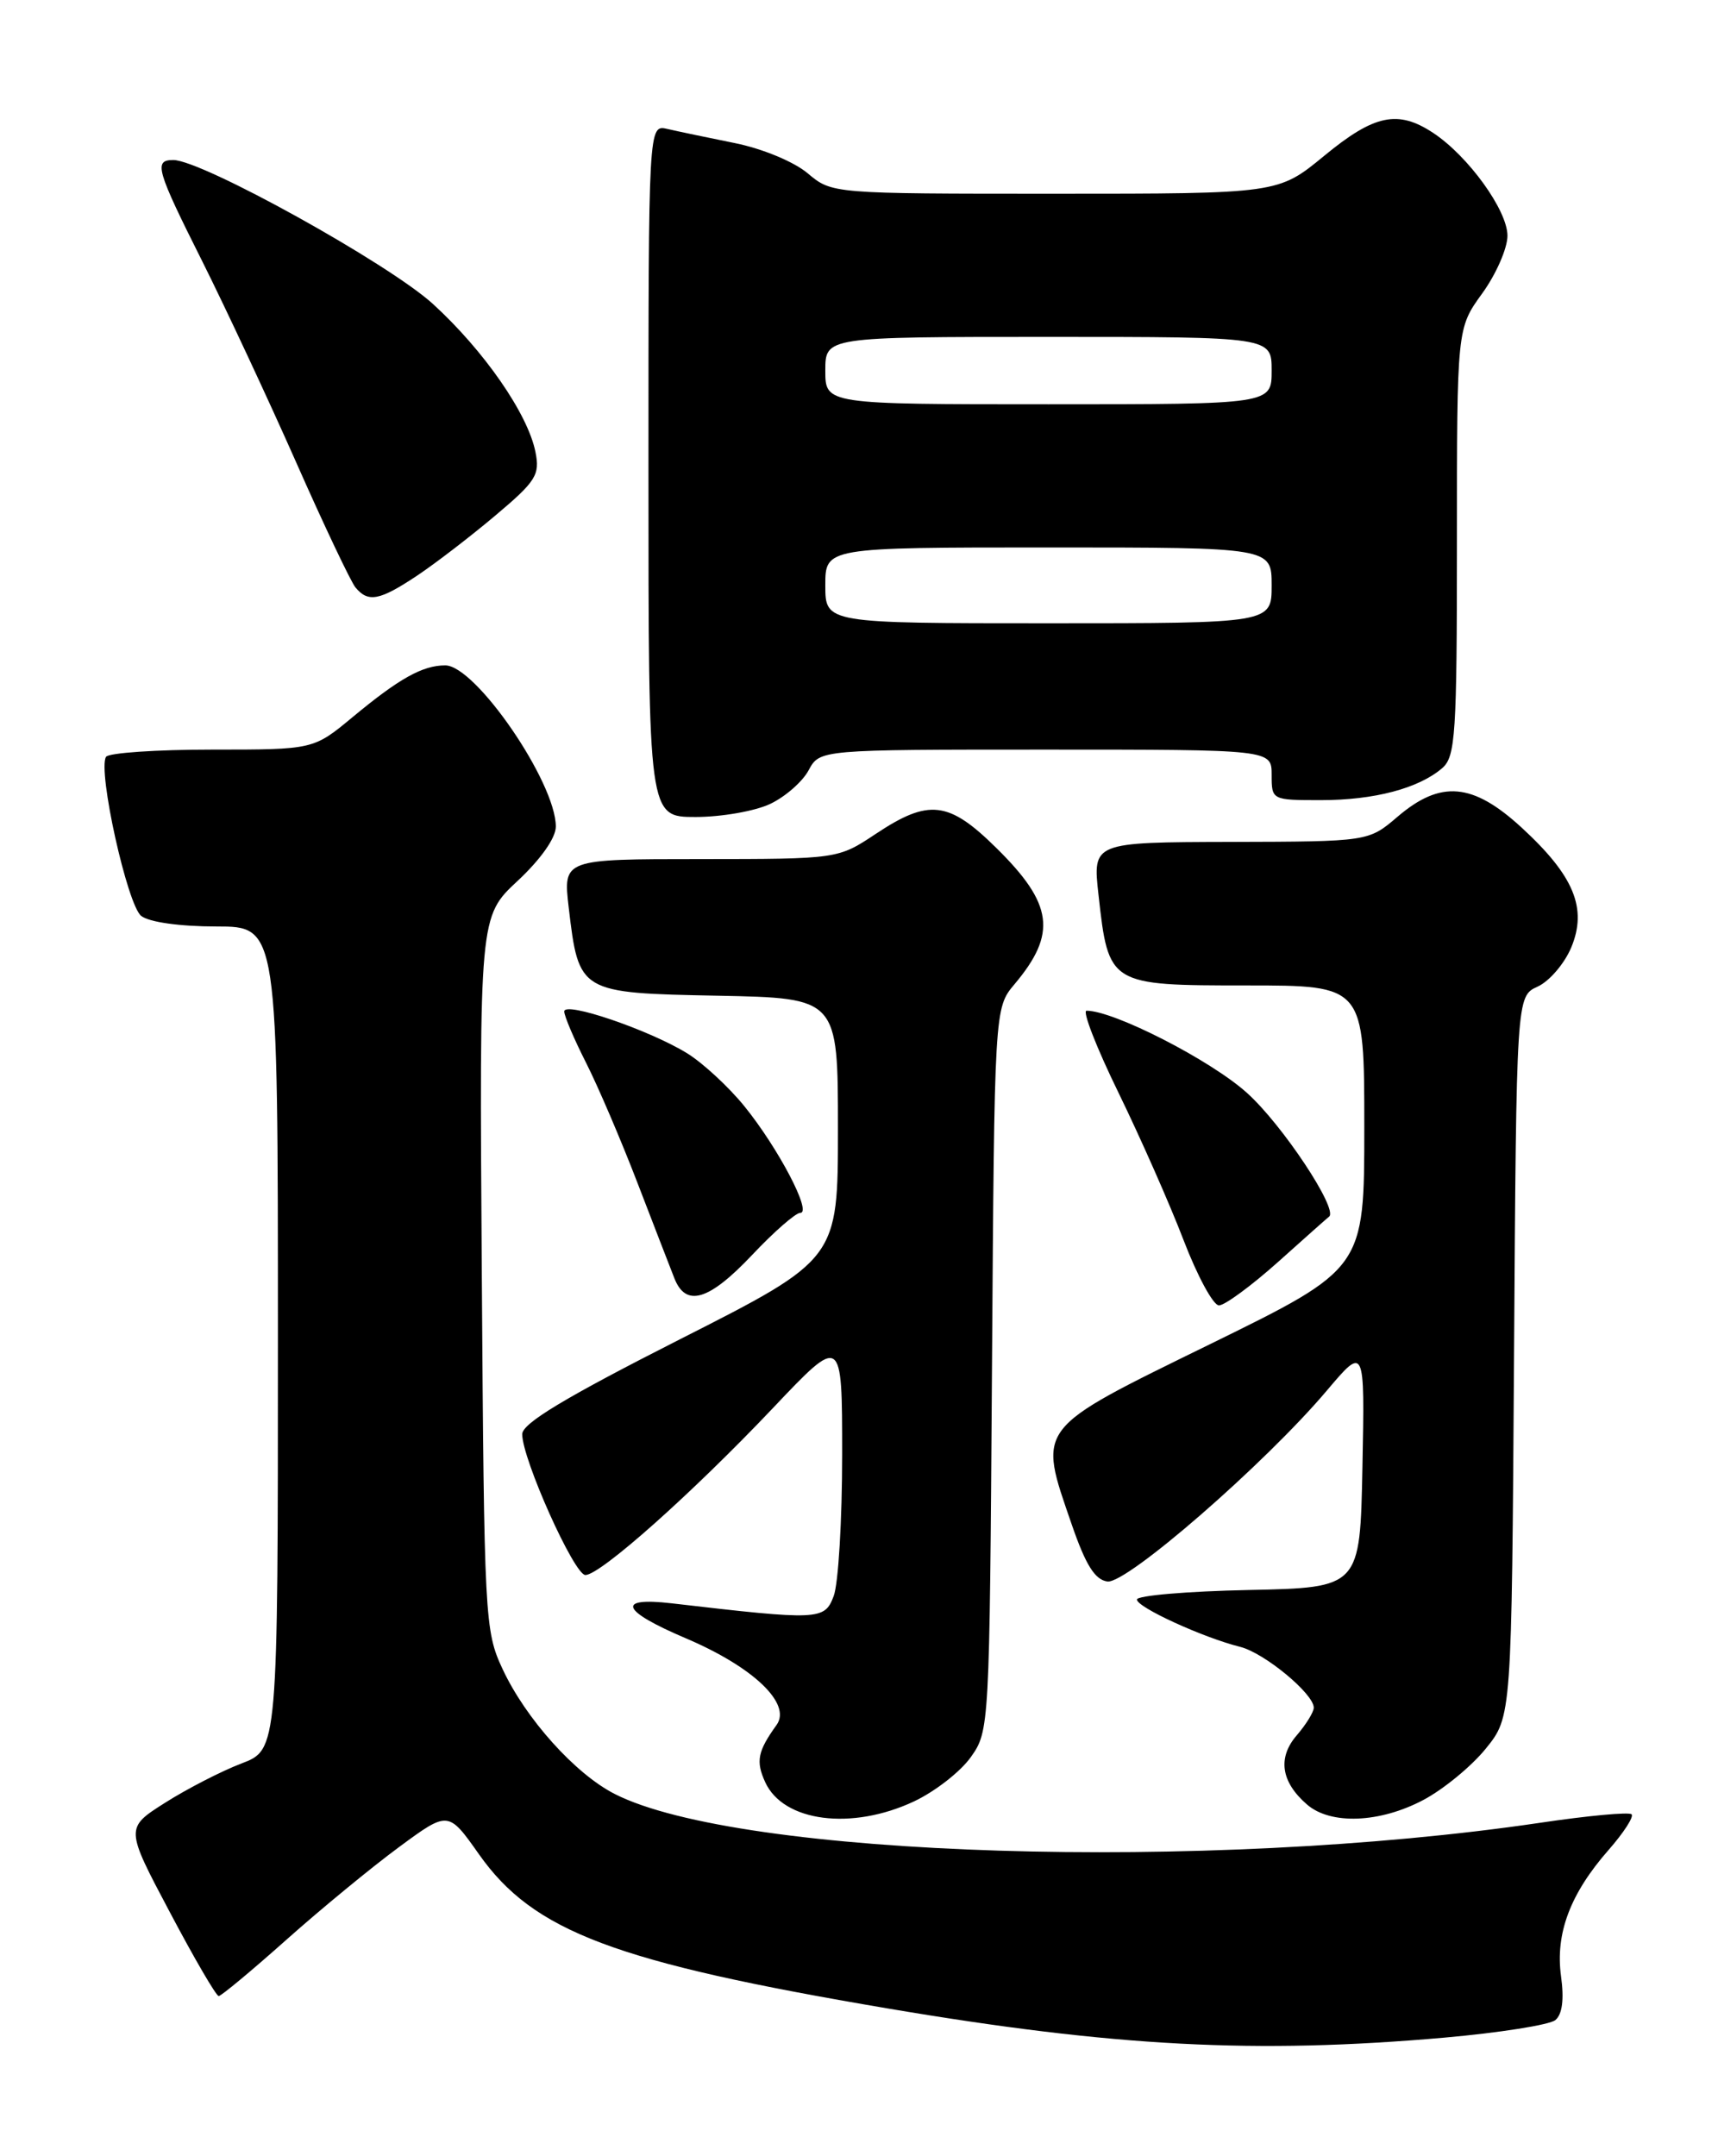 <?xml version="1.0" encoding="UTF-8" standalone="no"?>
<!DOCTYPE svg PUBLIC "-//W3C//DTD SVG 1.1//EN" "http://www.w3.org/Graphics/SVG/1.1/DTD/svg11.dtd" >
<svg xmlns="http://www.w3.org/2000/svg" xmlns:xlink="http://www.w3.org/1999/xlink" version="1.1" viewBox="0 0 204 256">
 <g >
 <path fill="currentColor"
d=" M 171.47 241.93 C 178.05 241.35 184.00 240.41 184.69 239.84 C 185.51 239.16 185.74 237.38 185.36 234.63 C 184.67 229.57 186.45 224.83 191.01 219.64 C 192.80 217.60 194.03 215.70 193.74 215.41 C 193.45 215.12 188.56 215.57 182.86 216.42 C 143.25 222.26 87.77 220.54 72.98 212.99 C 68.30 210.60 62.43 204.07 59.68 198.17 C 57.56 193.64 57.49 192.26 57.21 151.16 C 56.92 108.82 56.92 108.82 61.46 104.59 C 64.21 102.02 66.00 99.49 66.00 98.14 C 66.00 92.89 56.47 79.00 52.87 79.00 C 50.17 79.00 47.39 80.56 41.86 85.15 C 37.22 89.00 37.22 89.00 25.17 89.00 C 18.54 89.00 12.88 89.39 12.59 89.86 C 11.58 91.49 15.12 107.47 16.77 108.75 C 17.72 109.49 21.37 110.00 25.69 110.00 C 33.00 110.00 33.00 110.00 33.00 158.86 C 33.00 207.73 33.00 207.73 28.66 209.38 C 26.28 210.29 22.20 212.39 19.60 214.04 C 14.87 217.04 14.87 217.04 20.16 227.02 C 23.06 232.51 25.68 237.00 25.97 236.99 C 26.26 236.99 29.88 233.98 34.00 230.31 C 38.12 226.64 44.14 221.69 47.37 219.31 C 53.23 214.99 53.23 214.99 56.87 220.15 C 63.35 229.34 72.99 232.97 105.46 238.47 C 132.33 243.01 149.10 243.89 171.47 241.93 Z  M 108.53 213.88 C 111.00 212.72 114.04 210.36 115.27 208.63 C 117.48 205.52 117.50 205.17 117.79 162.60 C 118.08 119.69 118.08 119.69 120.47 116.85 C 125.53 110.84 125.06 107.33 118.31 100.68 C 112.65 95.09 110.29 94.82 104.00 99.00 C 99.50 101.99 99.50 101.99 83.18 102.00 C 66.86 102.00 66.86 102.00 67.53 107.75 C 68.73 117.88 68.77 117.90 85.26 118.22 C 99.50 118.50 99.50 118.50 99.50 134.00 C 99.50 149.50 99.50 149.50 80.76 159.00 C 67.12 165.92 62.03 168.98 62.01 170.27 C 61.99 173.19 68.18 187.00 69.51 187.00 C 71.29 187.00 82.17 177.31 91.75 167.21 C 100.00 158.50 100.00 158.50 100.00 172.68 C 100.00 180.49 99.55 188.06 98.99 189.51 C 97.91 192.37 97.27 192.40 79.75 190.36 C 73.09 189.59 73.76 191.25 81.43 194.51 C 89.43 197.91 94.02 202.27 92.22 204.79 C 89.96 207.93 89.73 209.11 90.86 211.59 C 93.01 216.31 101.12 217.36 108.53 213.88 Z  M 169.01 213.71 C 171.39 212.45 174.73 209.71 176.42 207.62 C 179.50 203.82 179.50 203.82 179.78 161.05 C 180.06 118.29 180.06 118.29 182.58 117.14 C 183.97 116.51 185.76 114.42 186.57 112.50 C 188.51 107.85 186.91 103.98 180.67 98.25 C 174.88 92.93 171.07 92.60 165.96 96.96 C 162.50 99.92 162.50 99.92 146.12 99.96 C 129.74 100.00 129.74 100.00 130.44 106.25 C 131.63 116.96 131.70 117.00 148.02 117.00 C 162.00 117.00 162.00 117.00 162.00 133.81 C 162.00 150.61 162.00 150.61 143.75 159.56 C 122.79 169.83 123.22 169.27 127.26 181.00 C 128.92 185.82 130.02 187.57 131.50 187.77 C 133.79 188.07 150.17 173.82 157.52 165.14 C 162.06 159.77 162.06 159.77 161.78 174.14 C 161.50 188.50 161.50 188.50 148.25 188.78 C 140.96 188.93 135.00 189.44 135.00 189.91 C 135.00 190.83 142.83 194.42 147.26 195.53 C 150.14 196.25 156.00 201.10 156.00 202.75 C 156.00 203.27 155.09 204.74 153.99 206.02 C 151.68 208.68 152.10 211.57 155.20 214.25 C 158.00 216.68 163.84 216.45 169.01 213.71 Z  M 151.74 149.85 C 154.91 147.01 157.64 144.58 157.82 144.45 C 158.93 143.58 152.26 133.52 148.07 129.76 C 143.77 125.88 132.28 120.00 129.02 120.00 C 128.49 120.00 130.20 124.39 132.82 129.75 C 135.43 135.11 138.91 142.98 140.54 147.24 C 142.17 151.49 144.06 154.98 144.74 154.99 C 145.42 154.99 148.57 152.68 151.74 149.85 Z  M 89.31 149.00 C 91.90 146.25 94.48 144.00 95.03 144.00 C 96.45 144.00 92.41 136.30 88.38 131.33 C 86.52 129.04 83.47 126.22 81.60 125.06 C 77.11 122.29 67.00 118.84 67.00 120.09 C 67.00 120.63 68.16 123.36 69.58 126.16 C 71.00 128.96 73.74 135.36 75.67 140.38 C 77.60 145.39 79.58 150.51 80.07 151.75 C 81.44 155.25 84.17 154.44 89.31 149.00 Z  M 91.45 95.45 C 93.25 94.60 95.30 92.80 96.02 91.45 C 97.34 89.00 97.34 89.00 124.17 89.00 C 151.00 89.00 151.00 89.00 151.00 92.00 C 151.00 94.99 151.02 95.00 156.85 95.00 C 163.18 95.00 168.47 93.60 171.25 91.20 C 172.83 89.84 173.00 87.24 173.00 64.34 C 173.00 38.98 173.00 38.98 176.00 34.84 C 177.65 32.56 179.00 29.48 179.00 27.99 C 179.00 24.97 174.34 18.53 170.18 15.78 C 165.99 13.01 163.18 13.60 157.24 18.50 C 151.77 23.00 151.77 23.00 125.28 23.00 C 98.79 23.00 98.79 23.00 95.90 20.57 C 94.27 19.20 90.53 17.65 87.26 16.99 C 84.09 16.35 80.49 15.60 79.25 15.31 C 77.00 14.78 77.00 14.78 77.00 55.89 C 77.00 97.00 77.00 97.00 82.60 97.00 C 85.68 97.00 89.66 96.30 91.45 95.45 Z  M 49.52 68.35 C 51.71 66.89 55.90 63.67 58.84 61.19 C 63.65 57.14 64.13 56.38 63.58 53.66 C 62.68 49.14 57.48 41.64 51.42 36.10 C 46.18 31.31 23.98 19.00 20.58 19.00 C 18.22 19.00 18.55 20.13 24.05 31.09 C 26.82 36.63 31.81 47.31 35.14 54.83 C 38.46 62.35 41.65 69.06 42.21 69.75 C 43.72 71.57 45.07 71.31 49.52 68.35 Z  M 98.00 69.50 C 98.00 65.00 98.00 65.00 124.50 65.00 C 151.00 65.00 151.00 65.00 151.00 69.50 C 151.00 74.00 151.00 74.00 124.50 74.00 C 98.00 74.00 98.00 74.00 98.00 69.50 Z  M 98.00 44.00 C 98.00 40.00 98.00 40.00 124.50 40.00 C 151.00 40.00 151.00 40.00 151.00 44.00 C 151.00 48.00 151.00 48.00 124.50 48.00 C 98.00 48.00 98.00 48.00 98.00 44.00 Z "/>
</g>
</svg>